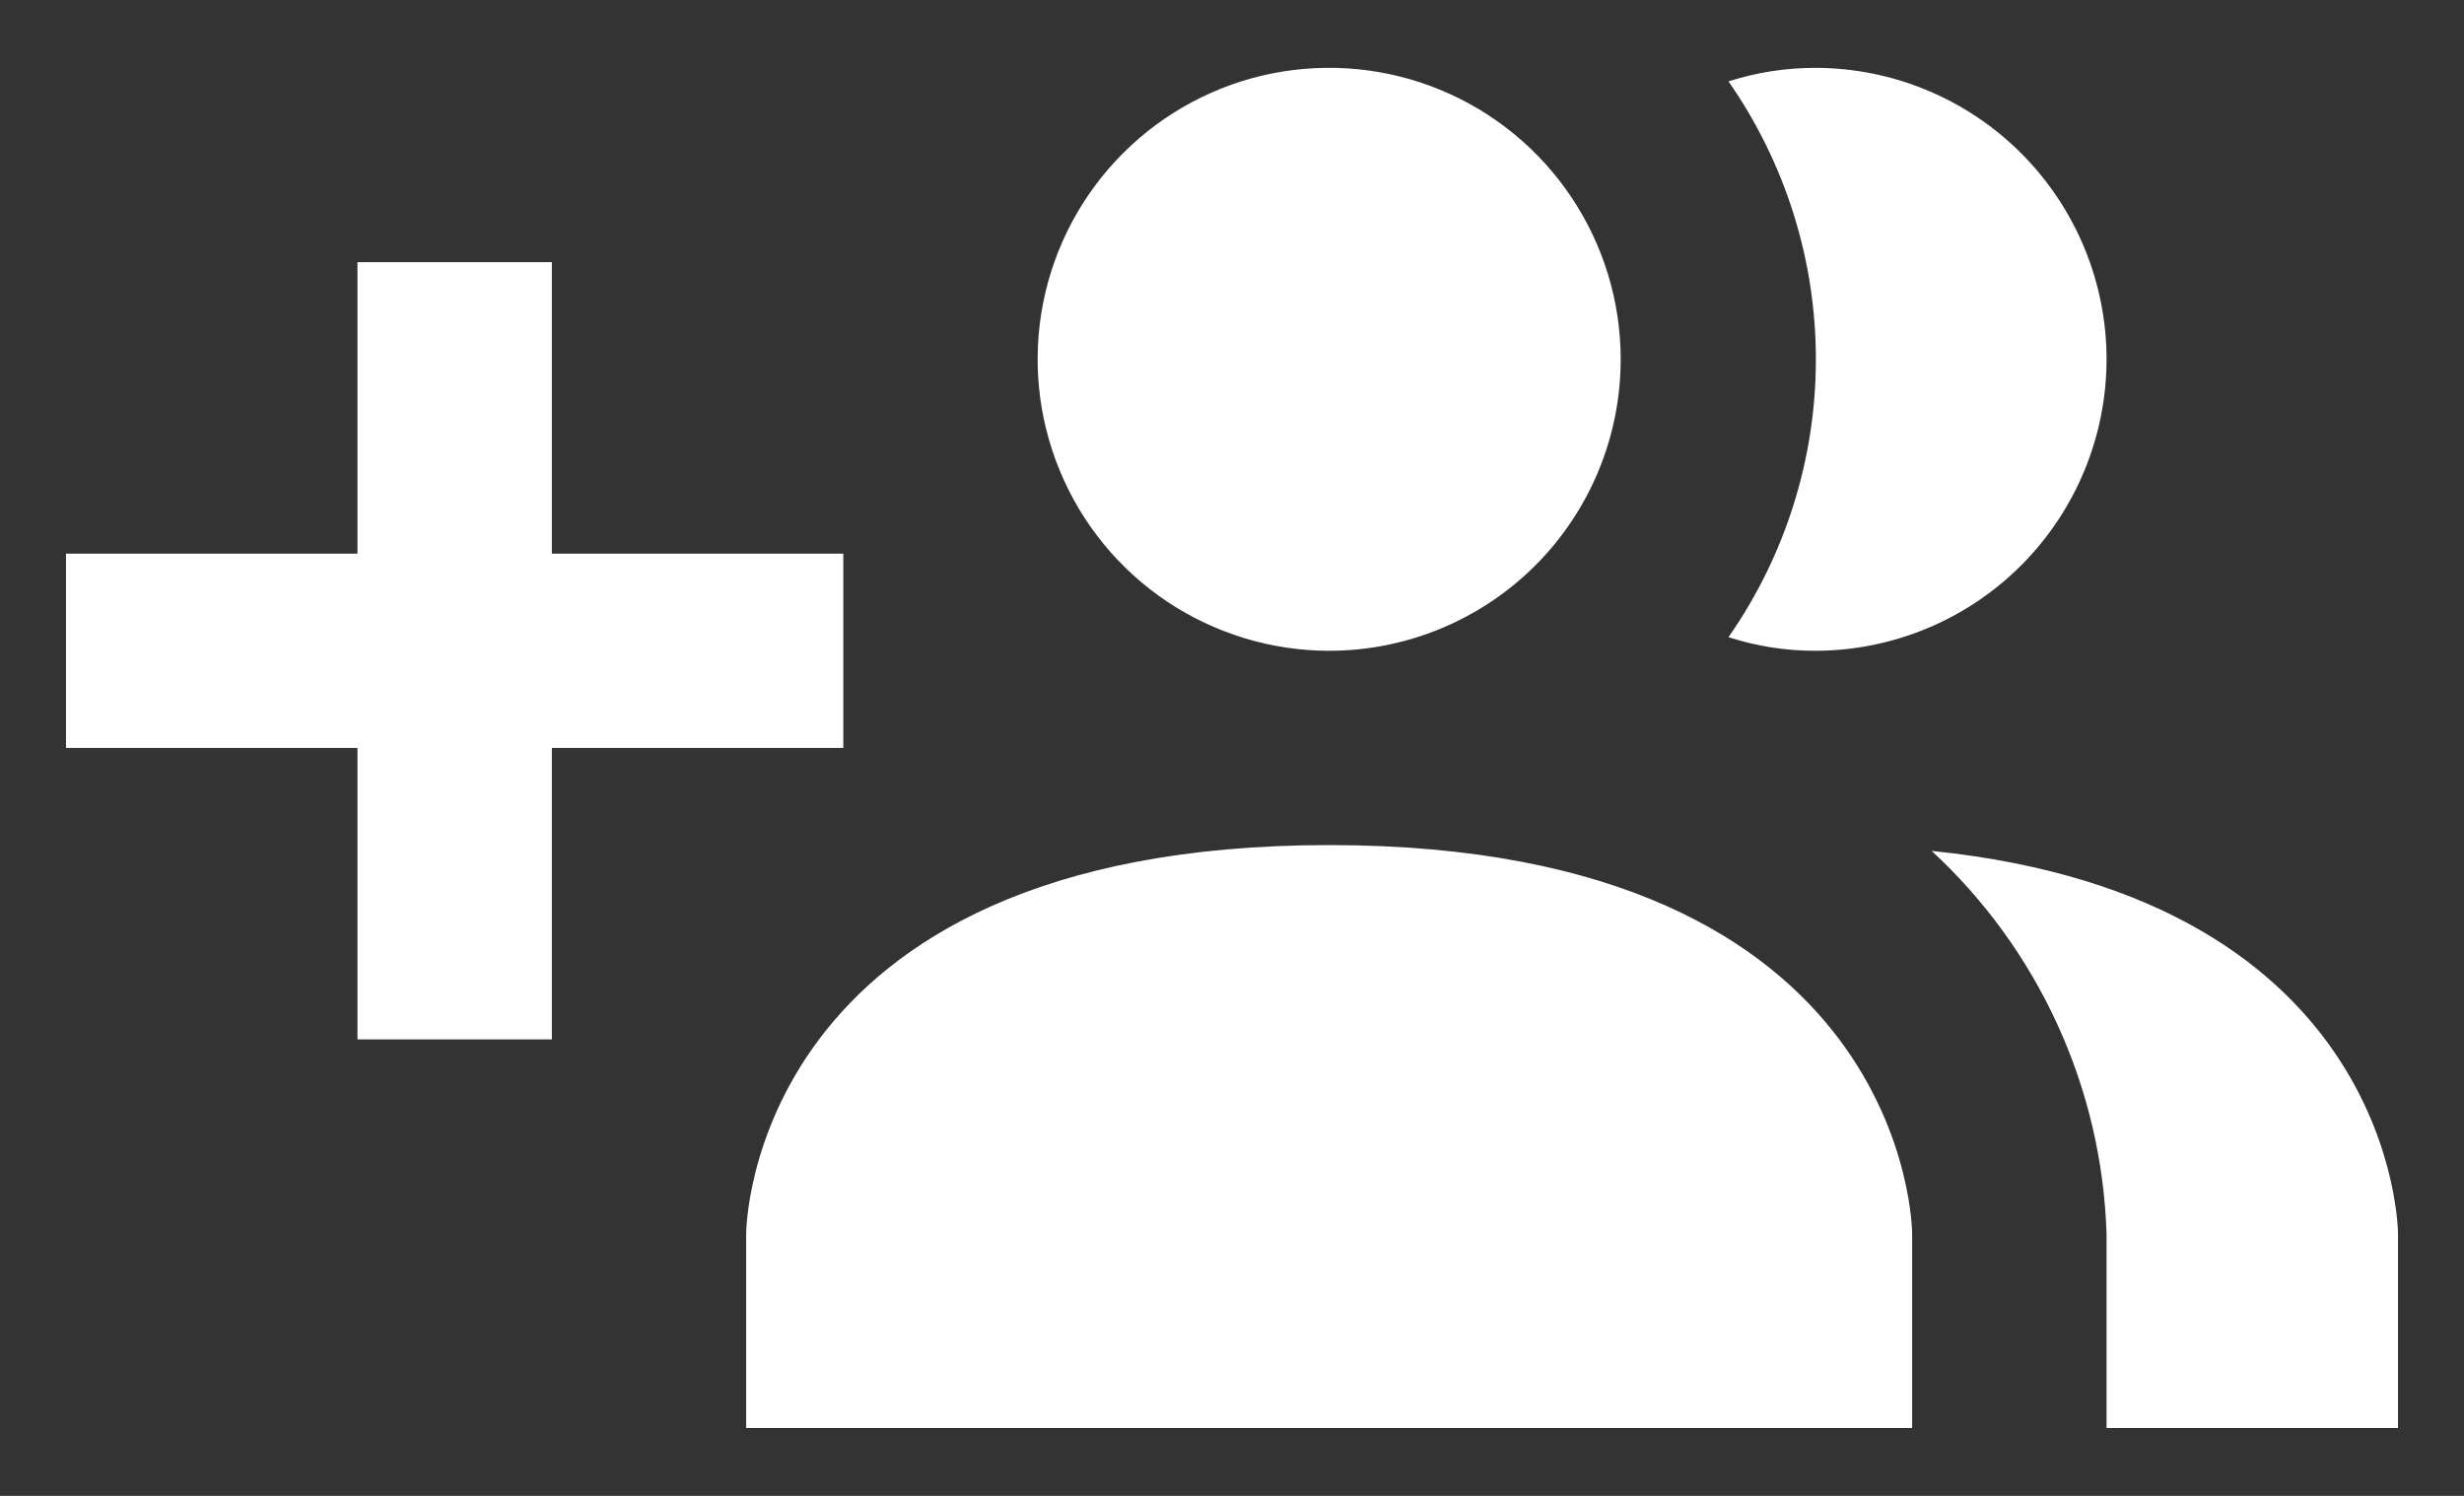    <svg width="28" height="17" viewBox="0 0 28 17" fill="none" xmlns="http://www.w3.org/2000/svg">
      <rect x="0" y="0" width="28" height="17" fill="#333333" stroke="none"/>
      <path d="M21.729 14.021V16.229H8.479V14.021C8.479 14.021 8.479 9.604 15.104 9.604C21.729 9.604 21.729 14.021 21.729 14.021ZM18.417 4.083C18.417 3.428 18.222 2.788 17.858 2.243C17.494 1.698 16.977 1.274 16.372 1.023C15.767 0.772 15.101 0.707 14.458 0.834C13.815 0.962 13.225 1.278 12.762 1.741C12.299 2.204 11.983 2.794 11.855 3.437C11.727 4.08 11.793 4.746 12.044 5.351C12.294 5.956 12.719 6.474 13.264 6.838C13.809 7.201 14.449 7.396 15.104 7.396C15.983 7.396 16.825 7.047 17.447 6.426C18.068 5.804 18.417 4.962 18.417 4.083ZM21.95 9.67C22.554 10.227 23.04 10.899 23.381 11.646C23.723 12.393 23.912 13.2 23.938 14.021V16.229H27.25V14.021C27.25 14.021 27.25 10.211 21.95 9.67ZM20.625 0.771C20.291 0.771 19.96 0.823 19.642 0.925C20.288 1.852 20.635 2.954 20.635 4.083C20.635 5.213 20.288 6.315 19.642 7.241C19.96 7.344 20.291 7.396 20.625 7.396C21.503 7.396 22.346 7.047 22.967 6.426C23.588 5.804 23.938 4.962 23.938 4.083C23.938 3.205 23.588 2.362 22.967 1.741C22.346 1.12 21.503 0.771 20.625 0.771ZM9.583 6.292H6.271V2.979H4.062V6.292H0.75V8.5H4.062V11.812H6.271V8.5H9.583V6.292Z" fill="white"/>
    </svg>